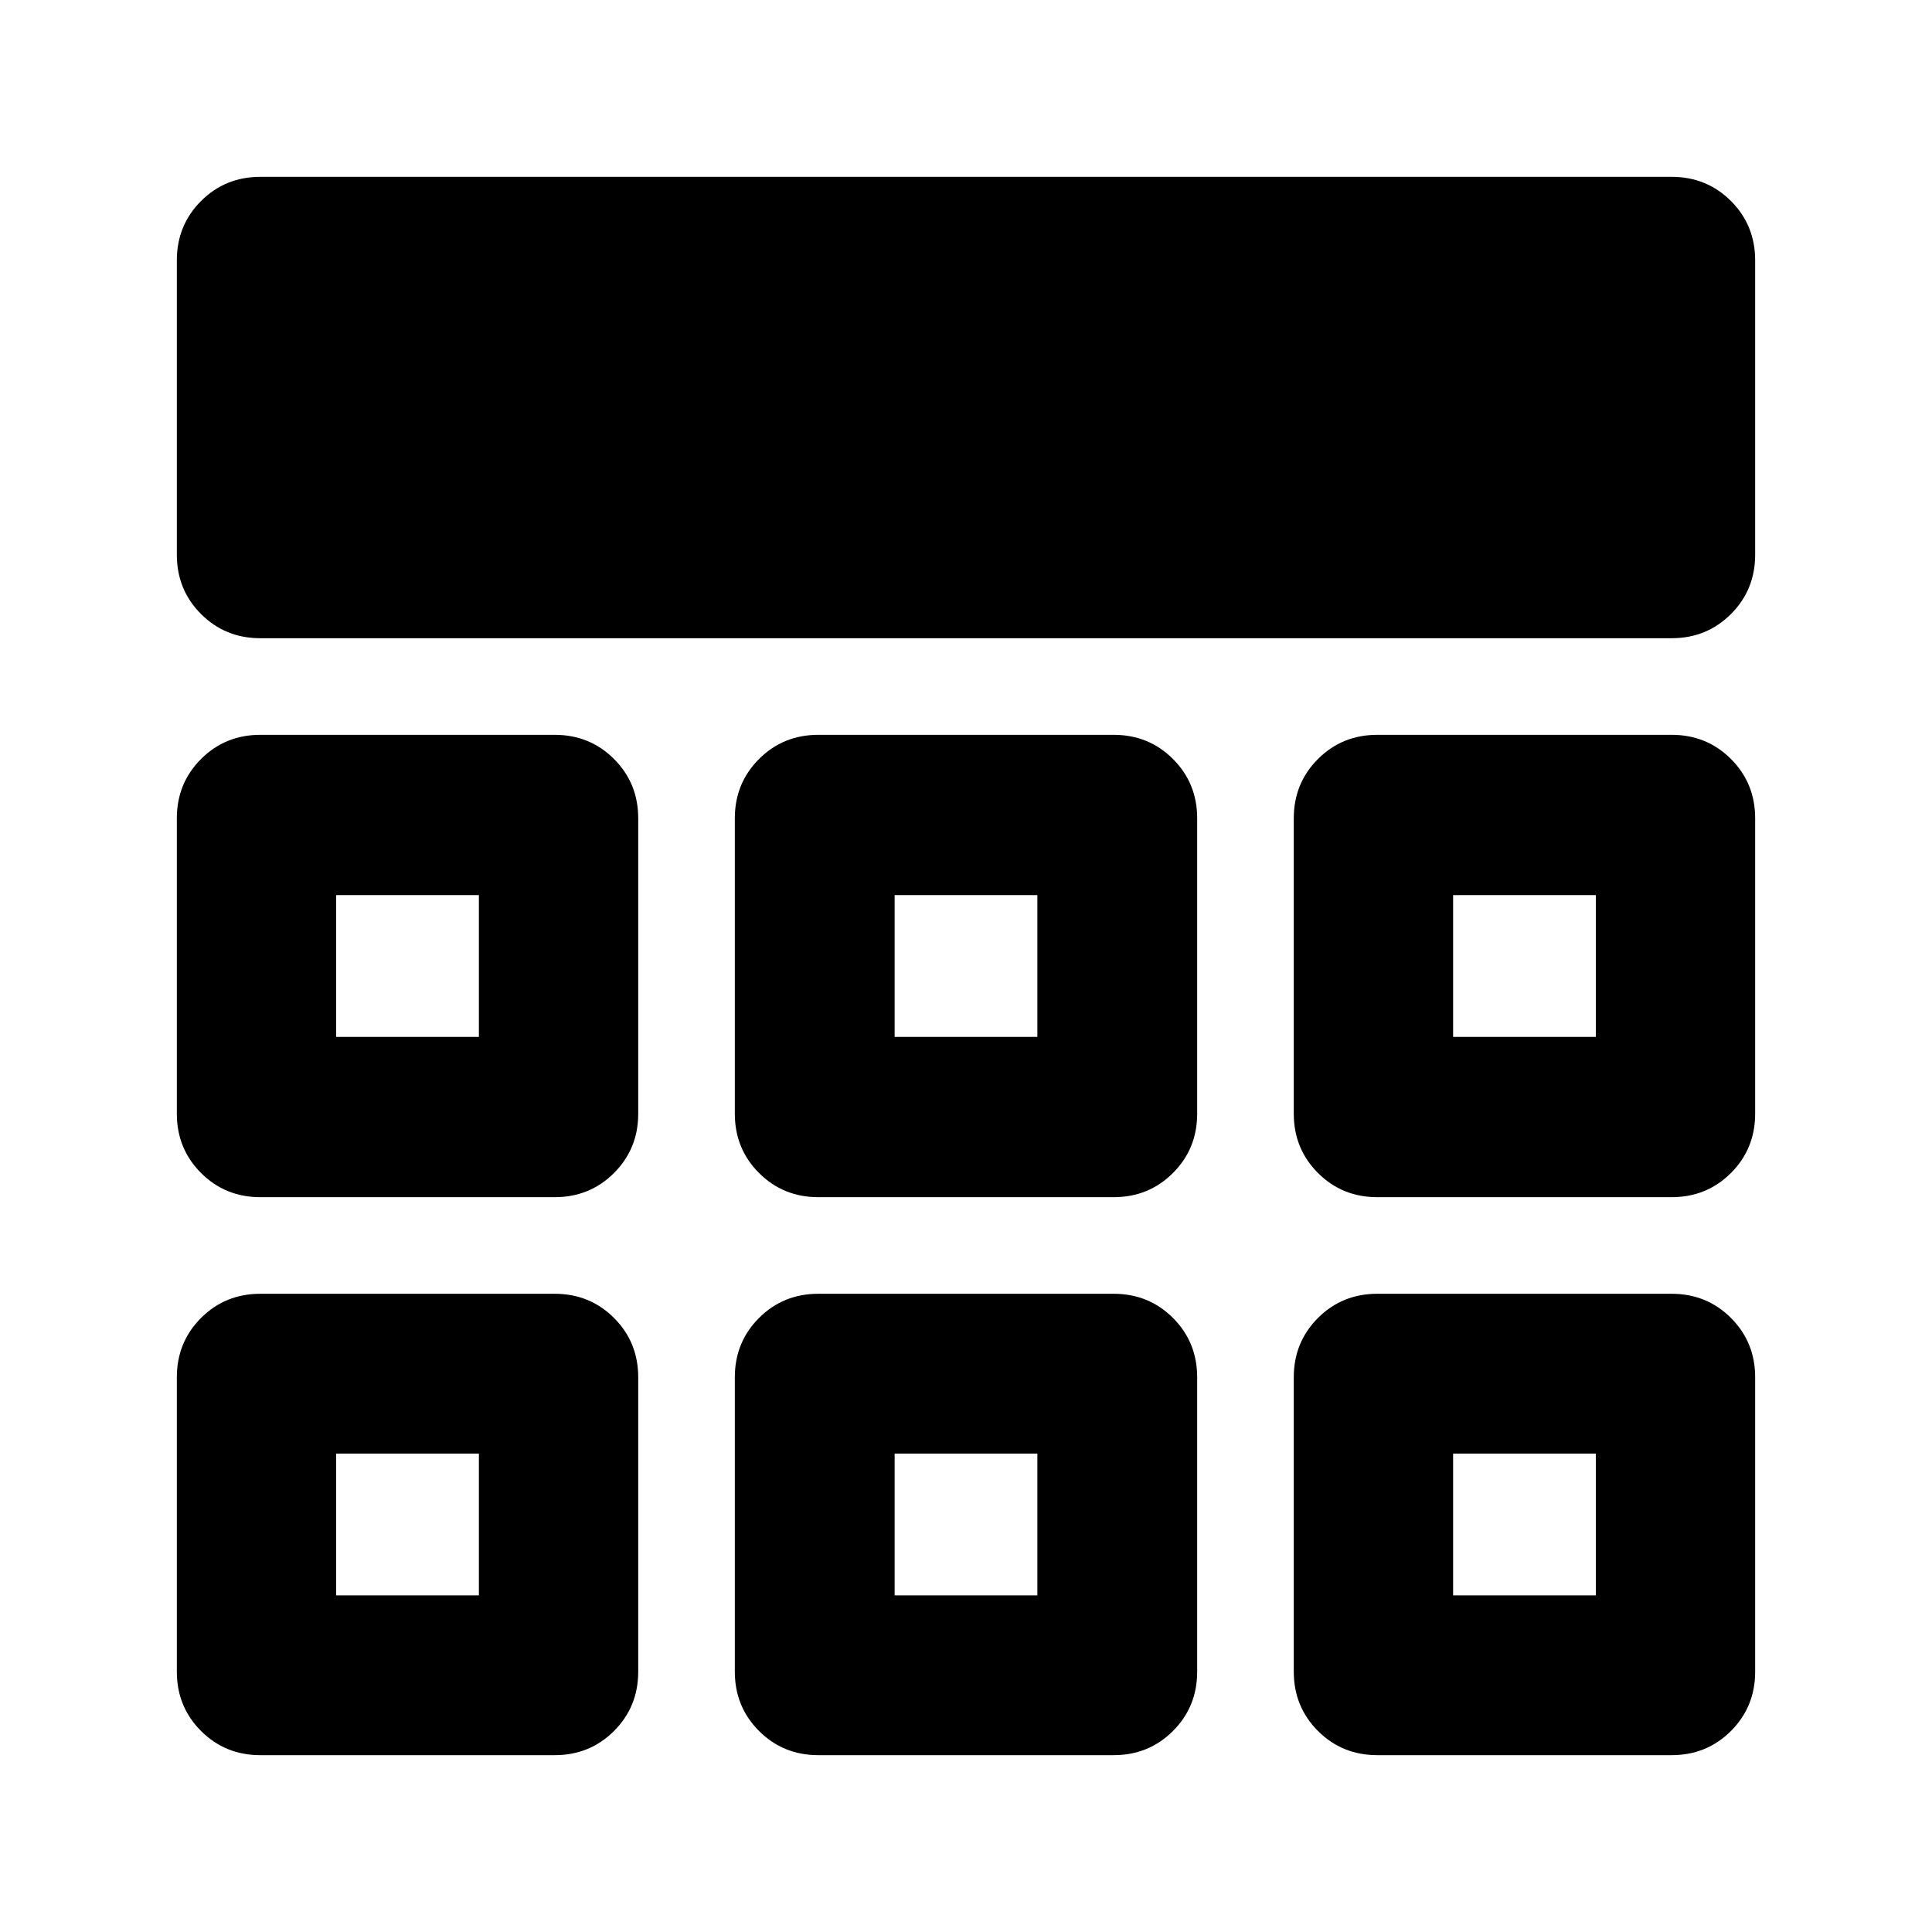 <svg xmlns="http://www.w3.org/2000/svg" height="20" viewBox="0 -960 960 960" width="20"><path d="M87.87-684.37v-146.26q0-17.45 12.02-29.48 12.03-12.02 29.48-12.02h701.26q17.45 0 29.48 12.02 12.02 12.03 12.02 29.48v146.26q0 17.45-12.02 29.48-12.03 12.02-29.48 12.02H129.37q-17.45 0-29.48-12.02-12.02-12.03-12.02-29.48Zm0 555v-146.26q0-17.45 12.02-29.48 12.03-12.02 29.48-12.02h146.26q17.45 0 29.48 12.02 12.02 12.03 12.02 29.48v146.26q0 17.45-12.02 29.48-12.03 12.02-29.48 12.02H129.37q-17.45 0-29.48-12.02-12.02-12.03-12.02-29.48Zm277.26 0v-146.26q0-17.45 12.02-29.48 12.03-12.02 29.48-12.02h146.74q17.45 0 29.48 12.02 12.02 12.03 12.02 29.48v146.26q0 17.45-12.02 29.48-12.03 12.02-29.48 12.02H406.63q-17.45 0-29.48-12.02-12.02-12.03-12.02-29.48Zm277.74 0v-146.26q0-17.45 12.02-29.48 12.03-12.02 29.48-12.02h146.26q17.45 0 29.48 12.02 12.02 12.03 12.02 29.48v146.26q0 17.45-12.02 29.48-12.03 12.02-29.48 12.02H684.37q-17.45 0-29.48-12.02-12.02-12.03-12.02-29.48Zm-555-277.26v-146.74q0-17.45 12.02-29.48 12.03-12.02 29.48-12.02h146.26q17.45 0 29.48 12.02 12.02 12.03 12.02 29.48v146.74q0 17.45-12.02 29.48-12.03 12.02-29.48 12.02H129.37q-17.45 0-29.48-12.02-12.02-12.03-12.02-29.48Zm277.26 0v-146.74q0-17.45 12.02-29.48 12.03-12.02 29.48-12.02h146.74q17.45 0 29.48 12.02 12.02 12.03 12.02 29.48v146.74q0 17.45-12.02 29.48-12.03 12.02-29.48 12.02H406.63q-17.45 0-29.48-12.02-12.02-12.03-12.02-29.48Zm277.74 0v-146.74q0-17.45 12.02-29.48 12.03-12.02 29.48-12.02h146.26q17.45 0 29.48 12.02 12.02 12.03 12.02 29.48v146.74q0 17.45-12.02 29.48-12.03 12.02-29.48 12.02H684.37q-17.45 0-29.48-12.02-12.02-12.03-12.02-29.48ZM237.96-237.72Zm206.58 0h70.92-70.92Zm277.5 0ZM237.96-444.78v-70.44 70.44ZM480-480Zm242.04 35.22v-70.44 70.44Zm-555 277.5h70.92v-70.44h-70.92v70.44Zm277.5 0h70.92v-70.44h-70.92v70.44Zm277.5 0h70.92v-70.44h-70.92v70.44Zm-555-277.5h70.92v-70.44h-70.92v70.44Zm277.5 0h70.92v-70.44h-70.92v70.44Zm277.5 0h70.92v-70.44h-70.92v70.44Z"/></svg>